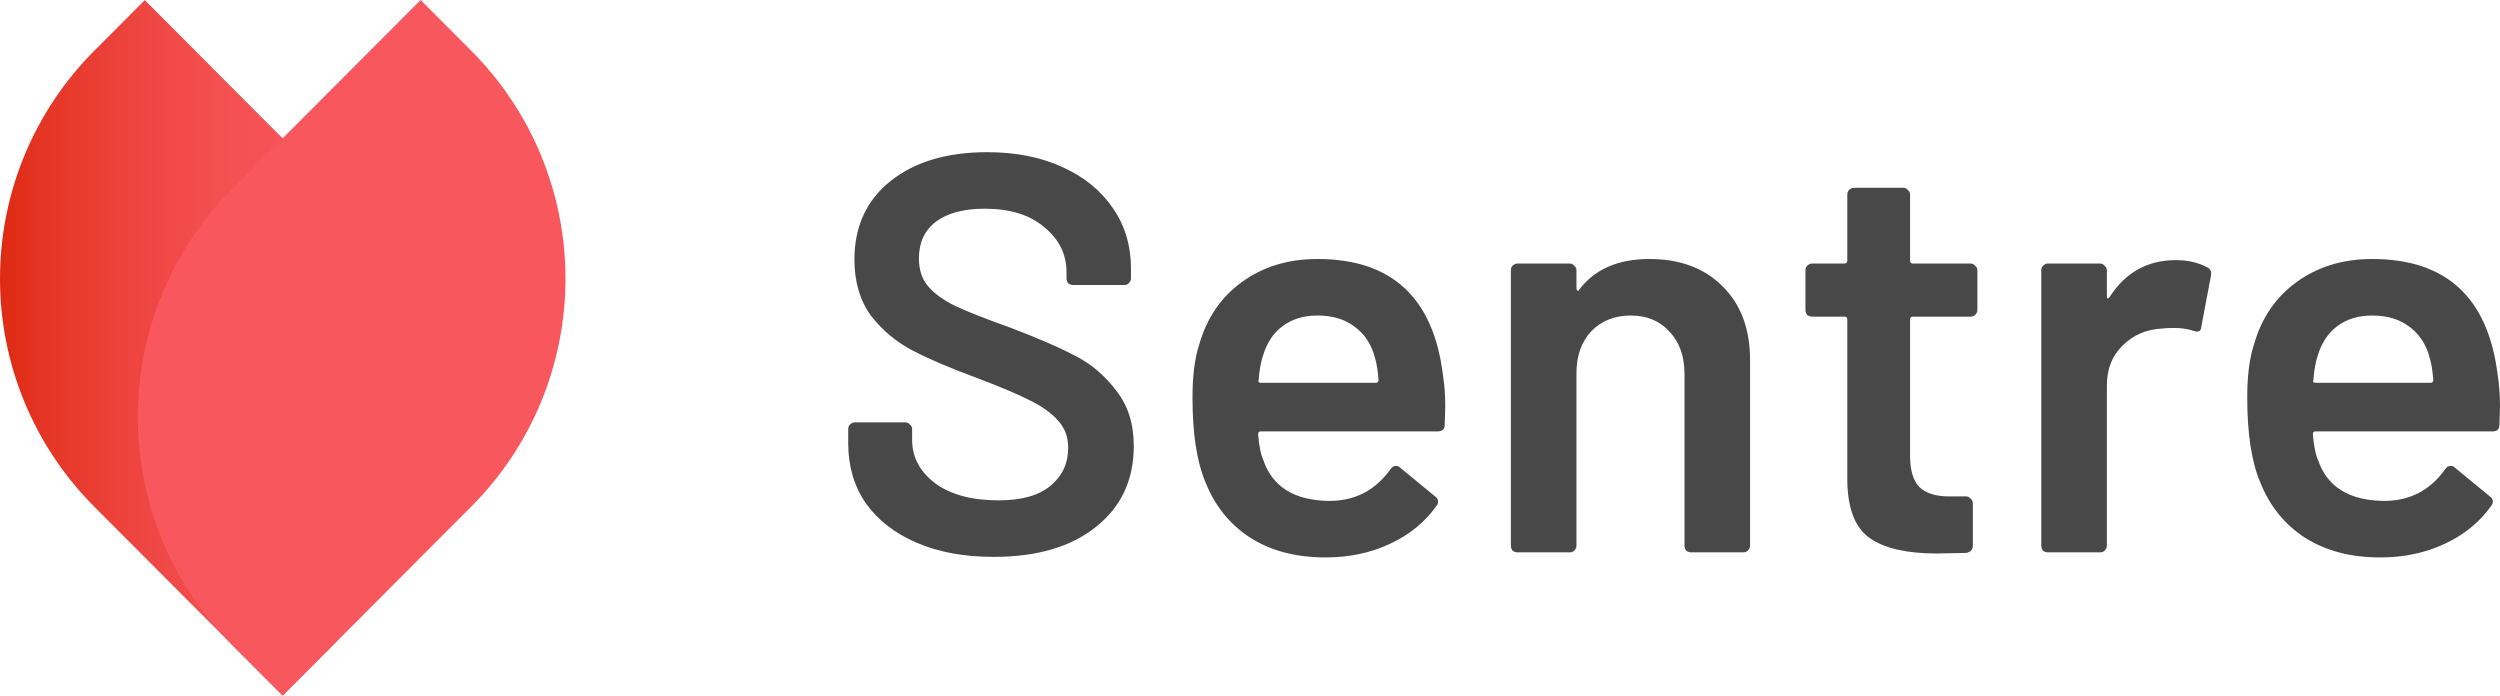 <svg width="115" height="32" viewBox="0 0 115 32" fill="none" xmlns="http://www.w3.org/2000/svg">
<path d="M12.998 31.992L4.329 23.3C1.557 20.521 0 16.751 0 12.821C0 8.891 1.557 5.122 4.329 2.343L6.659 0.006L15.333 8.703C18.103 11.483 19.658 15.251 19.657 19.18C19.656 23.109 18.099 26.877 15.328 29.655L12.998 31.992Z" fill="url(#paint0_linear_2980_6109)"/>
<path d="M10.669 8.702L19.348 0L21.678 2.336C23.052 3.712 24.142 5.347 24.886 7.145C25.629 8.944 26.012 10.872 26.012 12.82C26.012 14.767 25.629 16.695 24.886 18.494C24.142 20.293 23.052 21.927 21.678 23.303L13.004 32L10.669 29.659C7.897 26.88 6.34 23.111 6.34 19.18C6.34 15.25 7.897 11.481 10.669 8.702Z" fill="url(#paint1_linear_2980_6109)"/>
<path d="M45.703 25.616C44.351 25.616 43.172 25.399 42.166 24.966C41.16 24.533 40.38 23.926 39.825 23.146C39.287 22.366 39.018 21.447 39.018 20.39V19.74C39.018 19.653 39.044 19.584 39.096 19.532C39.166 19.463 39.244 19.428 39.33 19.428H41.645C41.732 19.428 41.801 19.463 41.853 19.532C41.923 19.584 41.958 19.653 41.958 19.74V20.234C41.958 21.031 42.313 21.699 43.024 22.236C43.735 22.756 44.706 23.016 45.937 23.016C46.995 23.016 47.793 22.791 48.331 22.34C48.868 21.889 49.137 21.309 49.137 20.598C49.137 20.113 48.989 19.705 48.695 19.376C48.4 19.029 47.975 18.717 47.42 18.44C46.883 18.163 46.068 17.816 44.975 17.4C43.744 16.949 42.747 16.525 41.984 16.126C41.221 15.727 40.579 15.19 40.059 14.514C39.556 13.821 39.304 12.963 39.304 11.94C39.304 10.415 39.859 9.21 40.969 8.326C42.079 7.442 43.562 7 45.417 7C46.718 7 47.862 7.225 48.851 7.676C49.857 8.127 50.637 8.759 51.192 9.574C51.747 10.371 52.024 11.299 52.024 12.356V12.798C52.024 12.885 51.99 12.963 51.92 13.032C51.868 13.084 51.799 13.11 51.712 13.11H49.371C49.284 13.11 49.206 13.084 49.137 13.032C49.085 12.963 49.059 12.885 49.059 12.798V12.512C49.059 11.697 48.721 11.013 48.044 10.458C47.385 9.886 46.466 9.6 45.287 9.6C44.333 9.6 43.588 9.799 43.05 10.198C42.53 10.597 42.27 11.16 42.27 11.888C42.27 12.408 42.408 12.833 42.686 13.162C42.963 13.491 43.38 13.795 43.934 14.072C44.489 14.332 45.348 14.67 46.51 15.086C47.741 15.554 48.721 15.979 49.449 16.36C50.195 16.741 50.828 17.279 51.348 17.972C51.886 18.648 52.154 19.497 52.154 20.52C52.154 22.08 51.573 23.319 50.411 24.238C49.267 25.157 47.698 25.616 45.703 25.616Z" fill="#484848"/>
<path d="M66.378 17.27C66.448 17.703 66.482 18.189 66.482 18.726L66.456 19.532C66.456 19.74 66.352 19.844 66.144 19.844H58.002C57.916 19.844 57.872 19.887 57.872 19.974C57.924 20.546 58.002 20.936 58.106 21.144C58.523 22.392 59.537 23.025 61.15 23.042C62.329 23.042 63.266 22.557 63.959 21.586C64.028 21.482 64.115 21.43 64.219 21.43C64.289 21.43 64.349 21.456 64.401 21.508L66.014 22.834C66.17 22.955 66.196 23.094 66.092 23.25C65.555 24.013 64.835 24.602 63.933 25.018C63.049 25.434 62.06 25.642 60.968 25.642C59.615 25.642 58.462 25.339 57.508 24.732C56.572 24.125 55.887 23.276 55.453 22.184C55.054 21.248 54.855 19.948 54.855 18.284C54.855 17.279 54.959 16.464 55.167 15.84C55.514 14.627 56.164 13.673 57.118 12.98C58.089 12.269 59.251 11.914 60.604 11.914C64.02 11.914 65.945 13.699 66.378 17.27ZM60.604 14.514C59.962 14.514 59.424 14.679 58.991 15.008C58.575 15.32 58.28 15.762 58.106 16.334C58.002 16.629 57.933 17.01 57.898 17.478C57.864 17.565 57.898 17.608 58.002 17.608H63.283C63.37 17.608 63.413 17.565 63.413 17.478C63.378 17.045 63.326 16.715 63.257 16.49C63.101 15.866 62.789 15.381 62.32 15.034C61.87 14.687 61.297 14.514 60.604 14.514Z" fill="#484848"/>
<path d="M75.873 11.914C77.278 11.914 78.396 12.33 79.229 13.162C80.078 13.994 80.503 15.129 80.503 16.568V25.096C80.503 25.183 80.469 25.261 80.399 25.33C80.347 25.382 80.278 25.408 80.191 25.408H77.798C77.711 25.408 77.633 25.382 77.564 25.33C77.512 25.261 77.486 25.183 77.486 25.096V17.192C77.486 16.395 77.26 15.753 76.809 15.268C76.359 14.765 75.76 14.514 75.015 14.514C74.269 14.514 73.662 14.757 73.194 15.242C72.743 15.727 72.517 16.369 72.517 17.166V25.096C72.517 25.183 72.483 25.261 72.413 25.33C72.362 25.382 72.292 25.408 72.205 25.408H69.812C69.726 25.408 69.647 25.382 69.578 25.33C69.526 25.261 69.5 25.183 69.5 25.096V12.434C69.5 12.347 69.526 12.278 69.578 12.226C69.647 12.157 69.726 12.122 69.812 12.122H72.205C72.292 12.122 72.362 12.157 72.413 12.226C72.483 12.278 72.517 12.347 72.517 12.434V13.266C72.517 13.318 72.535 13.353 72.57 13.37C72.604 13.387 72.63 13.37 72.648 13.318C73.359 12.382 74.434 11.914 75.873 11.914Z" fill="#484848"/>
<path d="M90.959 14.254C90.959 14.341 90.924 14.419 90.855 14.488C90.803 14.54 90.733 14.566 90.647 14.566H87.993C87.907 14.566 87.863 14.609 87.863 14.696V20.962C87.863 21.621 88.002 22.097 88.279 22.392C88.574 22.687 89.034 22.834 89.658 22.834H90.439C90.525 22.834 90.594 22.869 90.647 22.938C90.716 22.99 90.751 23.059 90.751 23.146V25.096C90.751 25.287 90.647 25.399 90.439 25.434L89.086 25.46C87.716 25.46 86.693 25.226 86.016 24.758C85.34 24.29 84.993 23.406 84.976 22.106V14.696C84.976 14.609 84.933 14.566 84.846 14.566H83.363C83.276 14.566 83.198 14.54 83.129 14.488C83.077 14.419 83.051 14.341 83.051 14.254V12.434C83.051 12.347 83.077 12.278 83.129 12.226C83.198 12.157 83.276 12.122 83.363 12.122H84.846C84.933 12.122 84.976 12.079 84.976 11.992V8.95C84.976 8.863 85.002 8.794 85.054 8.742C85.123 8.673 85.201 8.638 85.288 8.638H87.551C87.638 8.638 87.707 8.673 87.759 8.742C87.829 8.794 87.863 8.863 87.863 8.95V11.992C87.863 12.079 87.907 12.122 87.993 12.122H90.647C90.733 12.122 90.803 12.157 90.855 12.226C90.924 12.278 90.959 12.347 90.959 12.434V14.254Z" fill="#484848"/>
<path d="M100.09 11.966C100.644 11.966 101.13 12.079 101.546 12.304C101.685 12.373 101.737 12.503 101.702 12.694L101.26 15.034C101.243 15.242 101.121 15.303 100.896 15.216C100.636 15.129 100.332 15.086 99.986 15.086C99.76 15.086 99.587 15.095 99.465 15.112C98.737 15.147 98.13 15.407 97.644 15.892C97.159 16.36 96.916 16.975 96.916 17.738V25.096C96.916 25.183 96.881 25.261 96.812 25.33C96.76 25.382 96.691 25.408 96.604 25.408H94.211C94.124 25.408 94.046 25.382 93.977 25.33C93.925 25.261 93.899 25.183 93.899 25.096V12.434C93.899 12.347 93.925 12.278 93.977 12.226C94.046 12.157 94.124 12.122 94.211 12.122H96.604C96.691 12.122 96.76 12.157 96.812 12.226C96.881 12.278 96.916 12.347 96.916 12.434V13.604C96.916 13.673 96.925 13.717 96.942 13.734C96.977 13.734 97.011 13.708 97.046 13.656C97.775 12.529 98.789 11.966 100.09 11.966Z" fill="#484848"/>
<path d="M114.896 17.27C114.965 17.703 115 18.189 115 18.726L114.974 19.532C114.974 19.74 114.87 19.844 114.662 19.844H106.52C106.433 19.844 106.39 19.887 106.39 19.974C106.442 20.546 106.52 20.936 106.624 21.144C107.04 22.392 108.055 23.025 109.668 23.042C110.847 23.042 111.783 22.557 112.477 21.586C112.546 21.482 112.633 21.43 112.737 21.43C112.806 21.43 112.867 21.456 112.919 21.508L114.532 22.834C114.688 22.955 114.714 23.094 114.61 23.25C114.072 24.013 113.353 24.602 112.451 25.018C111.566 25.434 110.578 25.642 109.485 25.642C108.133 25.642 106.98 25.339 106.026 24.732C105.089 24.125 104.404 23.276 103.971 22.184C103.572 21.248 103.373 19.948 103.373 18.284C103.373 17.279 103.477 16.464 103.685 15.84C104.032 14.627 104.682 13.673 105.636 12.98C106.607 12.269 107.769 11.914 109.121 11.914C112.538 11.914 114.462 13.699 114.896 17.27ZM109.121 14.514C108.48 14.514 107.942 14.679 107.509 15.008C107.092 15.32 106.798 15.762 106.624 16.334C106.52 16.629 106.451 17.01 106.416 17.478C106.381 17.565 106.416 17.608 106.52 17.608H111.801C111.887 17.608 111.931 17.565 111.931 17.478C111.896 17.045 111.844 16.715 111.774 16.49C111.618 15.866 111.306 15.381 110.838 15.034C110.387 14.687 109.815 14.514 109.121 14.514Z" fill="#484848"/>
<defs>
<linearGradient id="paint0_linear_2980_6109" x1="19.665" y1="16.001" x2="-0.003" y2="16.001" gradientUnits="userSpaceOnUse">
<stop stop-color="#F9575E"/>
<stop offset="0.27" stop-color="#F8555B"/>
<stop offset="0.49" stop-color="#F44F51"/>
<stop offset="0.68" stop-color="#EE4540"/>
<stop offset="0.87" stop-color="#E63728"/>
<stop offset="1" stop-color="#DE2A13"/>
</linearGradient>
<linearGradient id="paint1_linear_2980_6109" x1="-58988.7" y1="49501.9" x2="-59516.5" y2="49372.7" gradientUnits="userSpaceOnUse">
<stop stop-color="#F9575E"/>
<stop offset="0.27" stop-color="#F8555B"/>
<stop offset="0.49" stop-color="#F44F51"/>
<stop offset="0.68" stop-color="#EE4540"/>
<stop offset="0.87" stop-color="#E63728"/>
<stop offset="1" stop-color="#DE2A13"/>
</linearGradient>
</defs>
</svg>
